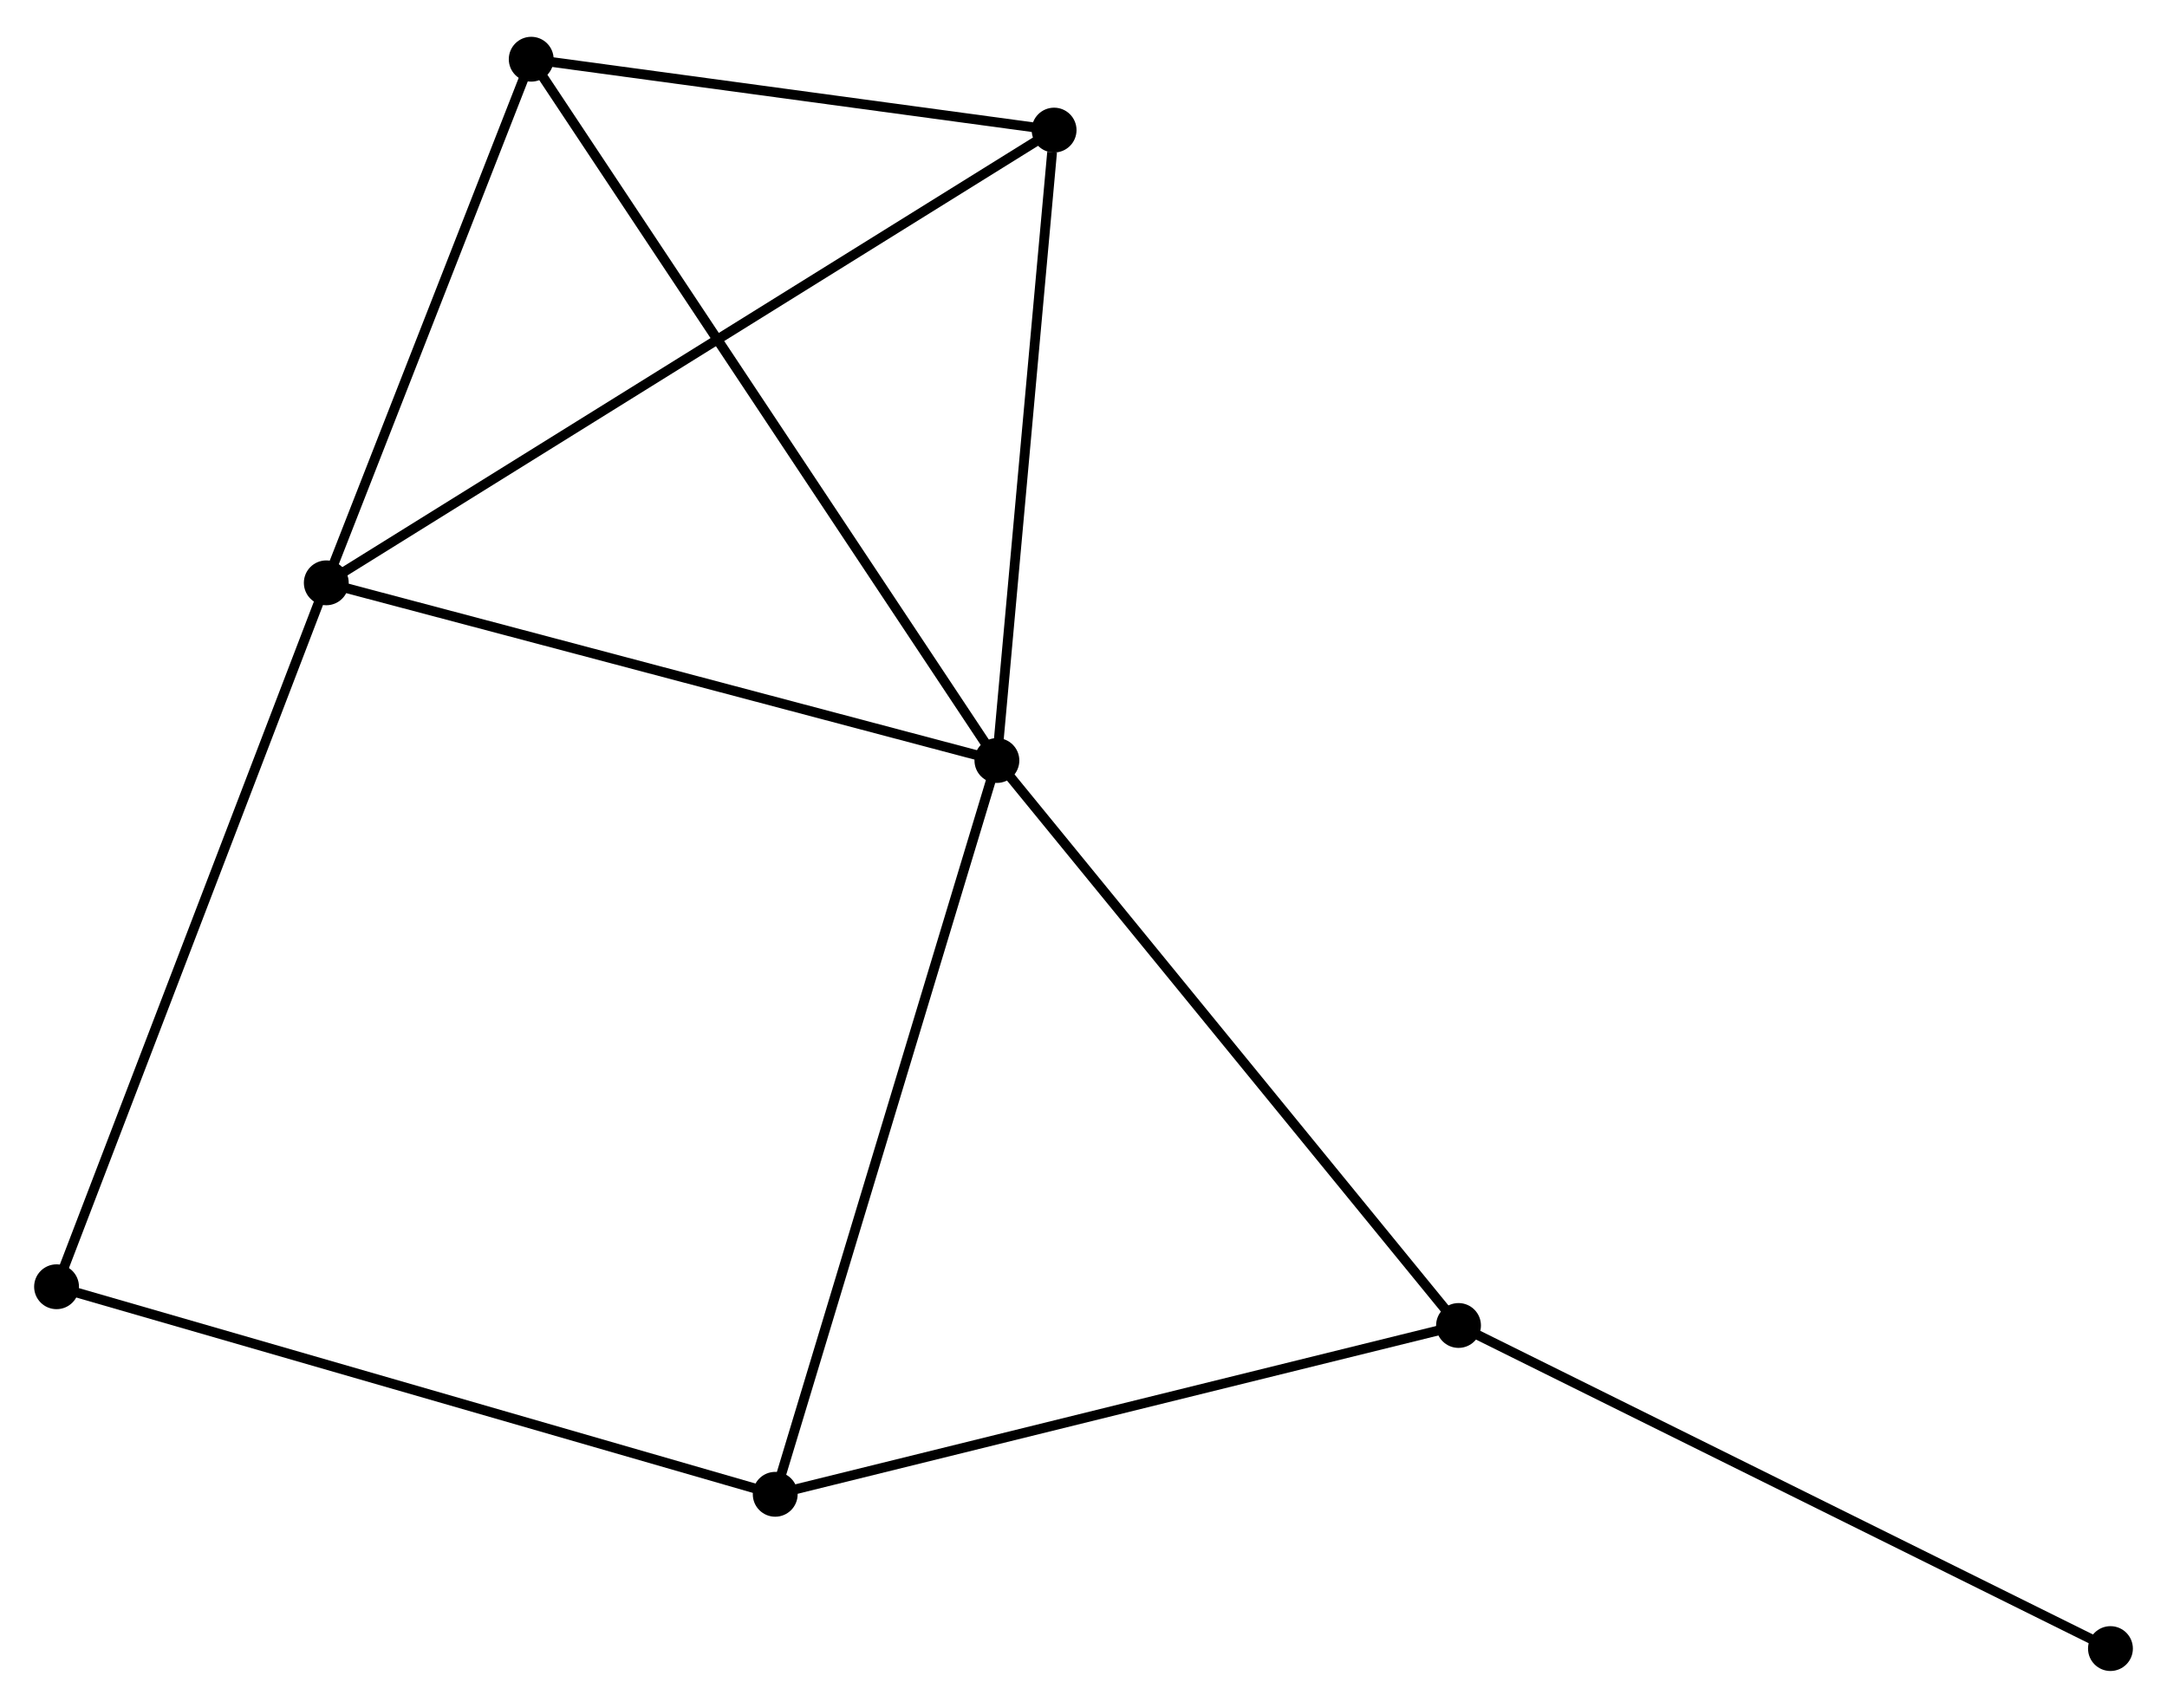 <?xml version="1.0" encoding="UTF-8" standalone="no"?>
<!DOCTYPE svg PUBLIC "-//W3C//DTD SVG 1.1//EN"
 "http://www.w3.org/Graphics/SVG/1.1/DTD/svg11.dtd">
<!-- Generated by graphviz version 2.36.0 (20140111.2315)
 -->
<!-- Title: %3 Pages: 1 -->
<svg width="222pt" height="175pt"
 viewBox="0.00 0.00 222.24 174.64" xmlns="http://www.w3.org/2000/svg" xmlns:xlink="http://www.w3.org/1999/xlink">
<g id="graph0" class="graph" transform="scale(1 1) rotate(0) translate(4 170.644)">
<title>%3</title>
<!-- 0 -->
<g id="node1" class="node"><title>0</title>
<ellipse fill="black" stroke="black" cx="98.239" cy="-92.902" rx="1.8" ry="1.8"/>
</g>
<!-- 1 -->
<g id="node2" class="node"><title>1</title>
<ellipse fill="black" stroke="black" cx="29.463" cy="-111.129" rx="1.8" ry="1.8"/>
</g>
<!-- 0&#45;&#45;1 -->
<g id="edge1" class="edge"><title>0&#45;&#45;1</title>
<path fill="none" stroke="black" d="M96.254,-93.428C86.211,-96.09 41.078,-108.051 31.325,-110.636"/>
</g>
<!-- 2 -->
<g id="node3" class="node"><title>2</title>
<ellipse fill="black" stroke="black" cx="75.504" cy="-17.627" rx="1.8" ry="1.8"/>
</g>
<!-- 0&#45;&#45;2 -->
<g id="edge2" class="edge"><title>0&#45;&#45;2</title>
<path fill="none" stroke="black" d="M97.677,-91.041C94.531,-80.627 79.14,-29.666 76.047,-19.423"/>
</g>
<!-- 3 -->
<g id="node4" class="node"><title>3</title>
<ellipse fill="black" stroke="black" cx="50.48" cy="-164.844" rx="1.8" ry="1.8"/>
</g>
<!-- 0&#45;&#45;3 -->
<g id="edge3" class="edge"><title>0&#45;&#45;3</title>
<path fill="none" stroke="black" d="M97.241,-94.405C91.079,-103.687 58.244,-153.148 51.638,-163.099"/>
</g>
<!-- 4 -->
<g id="node5" class="node"><title>4</title>
<ellipse fill="black" stroke="black" cx="104.105" cy="-157.573" rx="1.8" ry="1.8"/>
</g>
<!-- 0&#45;&#45;4 -->
<g id="edge4" class="edge"><title>0&#45;&#45;4</title>
<path fill="none" stroke="black" d="M98.408,-94.768C99.249,-104.046 102.98,-145.173 103.9,-155.309"/>
</g>
<!-- 5 -->
<g id="node6" class="node"><title>5</title>
<ellipse fill="black" stroke="black" cx="145.581" cy="-34.945" rx="1.8" ry="1.8"/>
</g>
<!-- 0&#45;&#45;5 -->
<g id="edge5" class="edge"><title>0&#45;&#45;5</title>
<path fill="none" stroke="black" d="M99.409,-91.469C105.902,-83.521 137.453,-44.895 144.278,-36.541"/>
</g>
<!-- 1&#45;&#45;3 -->
<g id="edge6" class="edge"><title>1&#45;&#45;3</title>
<path fill="none" stroke="black" d="M30.162,-112.916C33.353,-121.072 46.516,-154.712 49.757,-162.995"/>
</g>
<!-- 1&#45;&#45;4 -->
<g id="edge7" class="edge"><title>1&#45;&#45;4</title>
<path fill="none" stroke="black" d="M31.022,-112.099C40.736,-118.143 92.865,-150.58 102.554,-156.608"/>
</g>
<!-- 6 -->
<g id="node7" class="node"><title>6</title>
<ellipse fill="black" stroke="black" cx="1.8" cy="-38.918" rx="1.8" ry="1.8"/>
</g>
<!-- 1&#45;&#45;6 -->
<g id="edge8" class="edge"><title>1&#45;&#45;6</title>
<path fill="none" stroke="black" d="M28.779,-109.344C24.952,-99.353 6.224,-50.467 2.46,-40.64"/>
</g>
<!-- 2&#45;&#45;5 -->
<g id="edge9" class="edge"><title>2&#45;&#45;5</title>
<path fill="none" stroke="black" d="M77.526,-18.127C87.759,-20.655 133.746,-32.02 143.684,-34.476"/>
</g>
<!-- 2&#45;&#45;6 -->
<g id="edge10" class="edge"><title>2&#45;&#45;6</title>
<path fill="none" stroke="black" d="M73.682,-18.153C63.485,-21.099 13.588,-35.513 3.558,-38.41"/>
</g>
<!-- 3&#45;&#45;4 -->
<g id="edge11" class="edge"><title>3&#45;&#45;4</title>
<path fill="none" stroke="black" d="M52.264,-164.602C60.406,-163.498 93.99,-158.944 102.259,-157.823"/>
</g>
<!-- 7 -->
<g id="node8" class="node"><title>7</title>
<ellipse fill="black" stroke="black" cx="212.441" cy="-1.8" rx="1.8" ry="1.8"/>
</g>
<!-- 5&#45;&#45;7 -->
<g id="edge12" class="edge"><title>5&#45;&#45;7</title>
<path fill="none" stroke="black" d="M147.233,-34.126C156.403,-29.58 200.963,-7.49 210.6,-2.712"/>
</g>
</g>
</svg>
